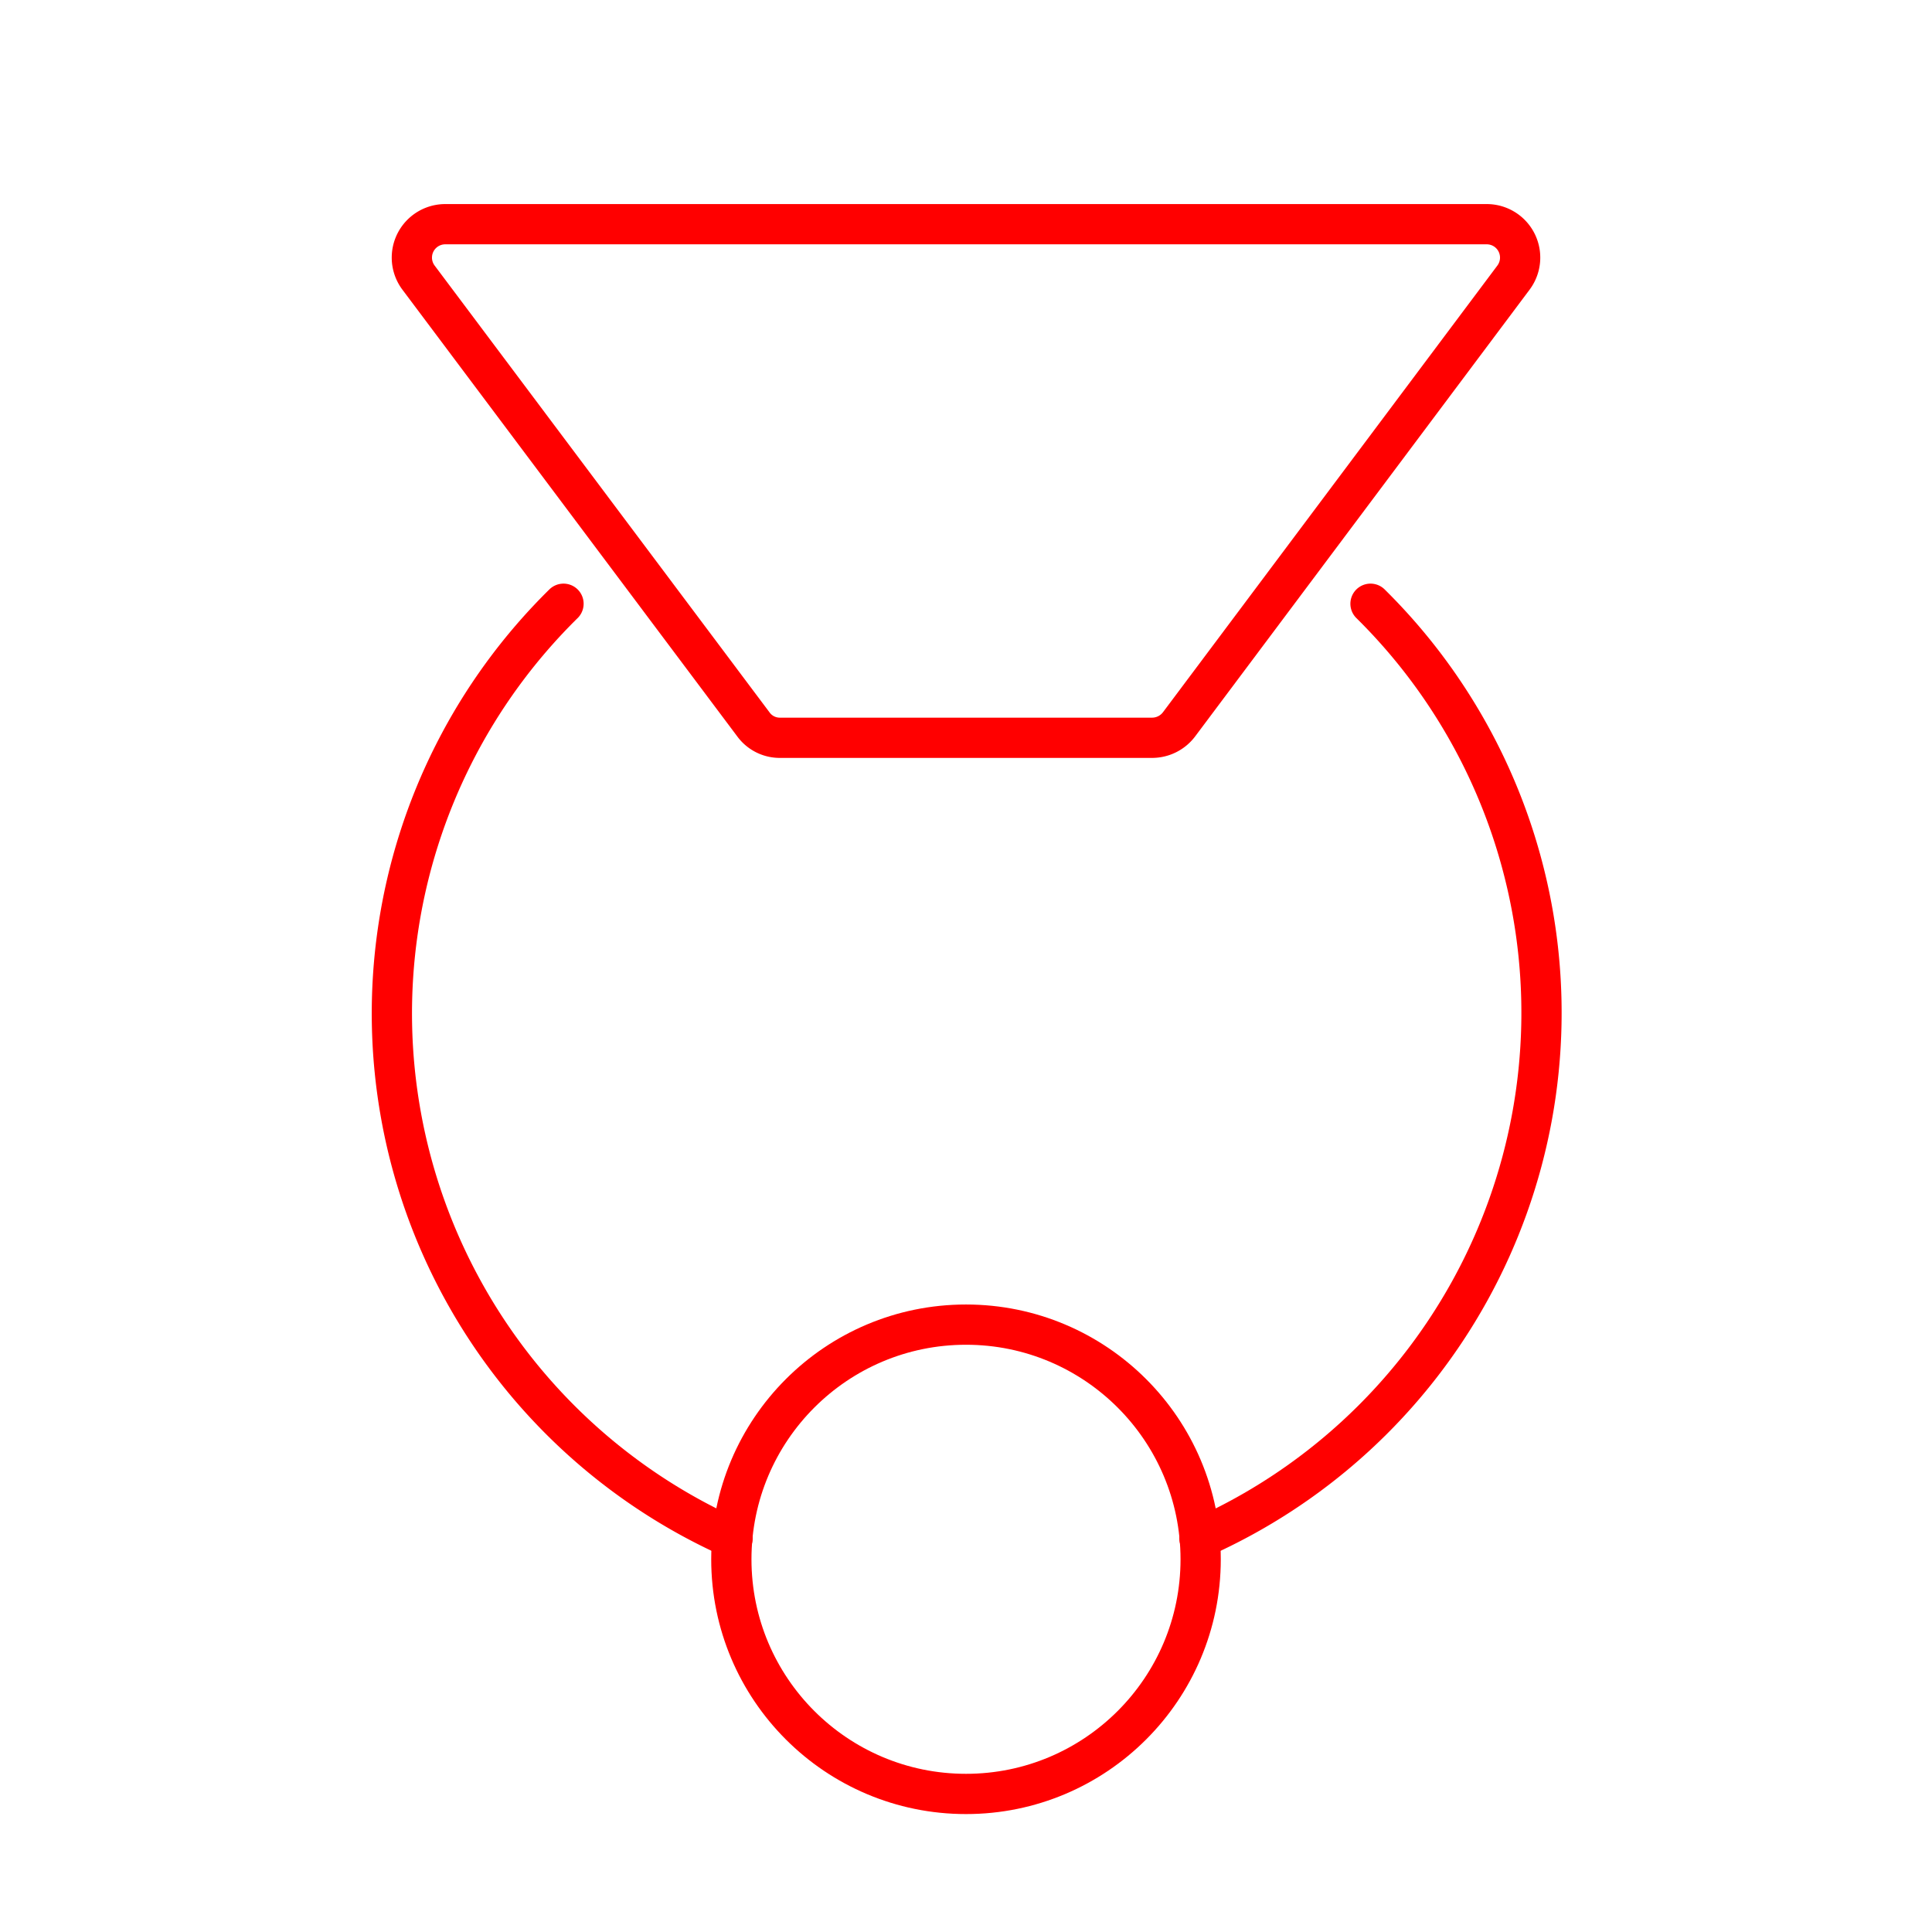<svg xmlns="http://www.w3.org/2000/svg" viewBox="0 0 48 48"><defs><style>.a{fill:none;stroke:#ff0000;stroke-linecap:round;stroke-linejoin:round;}</style></defs><path class="a" d="M11.06,5.57H36.94A.83.83,0,0,1,37.6,6.9L29.29,18a.84.84,0,0,1-.67.33H19.38a.81.81,0,0,1-.66-.33L10.4,6.9a.83.83,0,0,1,.66-1.33Z"/><circle class="a" cx="24" cy="38.74" r="5.83"/><path class="a" d="M29.8,38.22A14.28,14.28,0,0,0,34.05,15"/><path class="a" d="M14,15A14.28,14.28,0,0,0,18.2,38.22"/></svg>